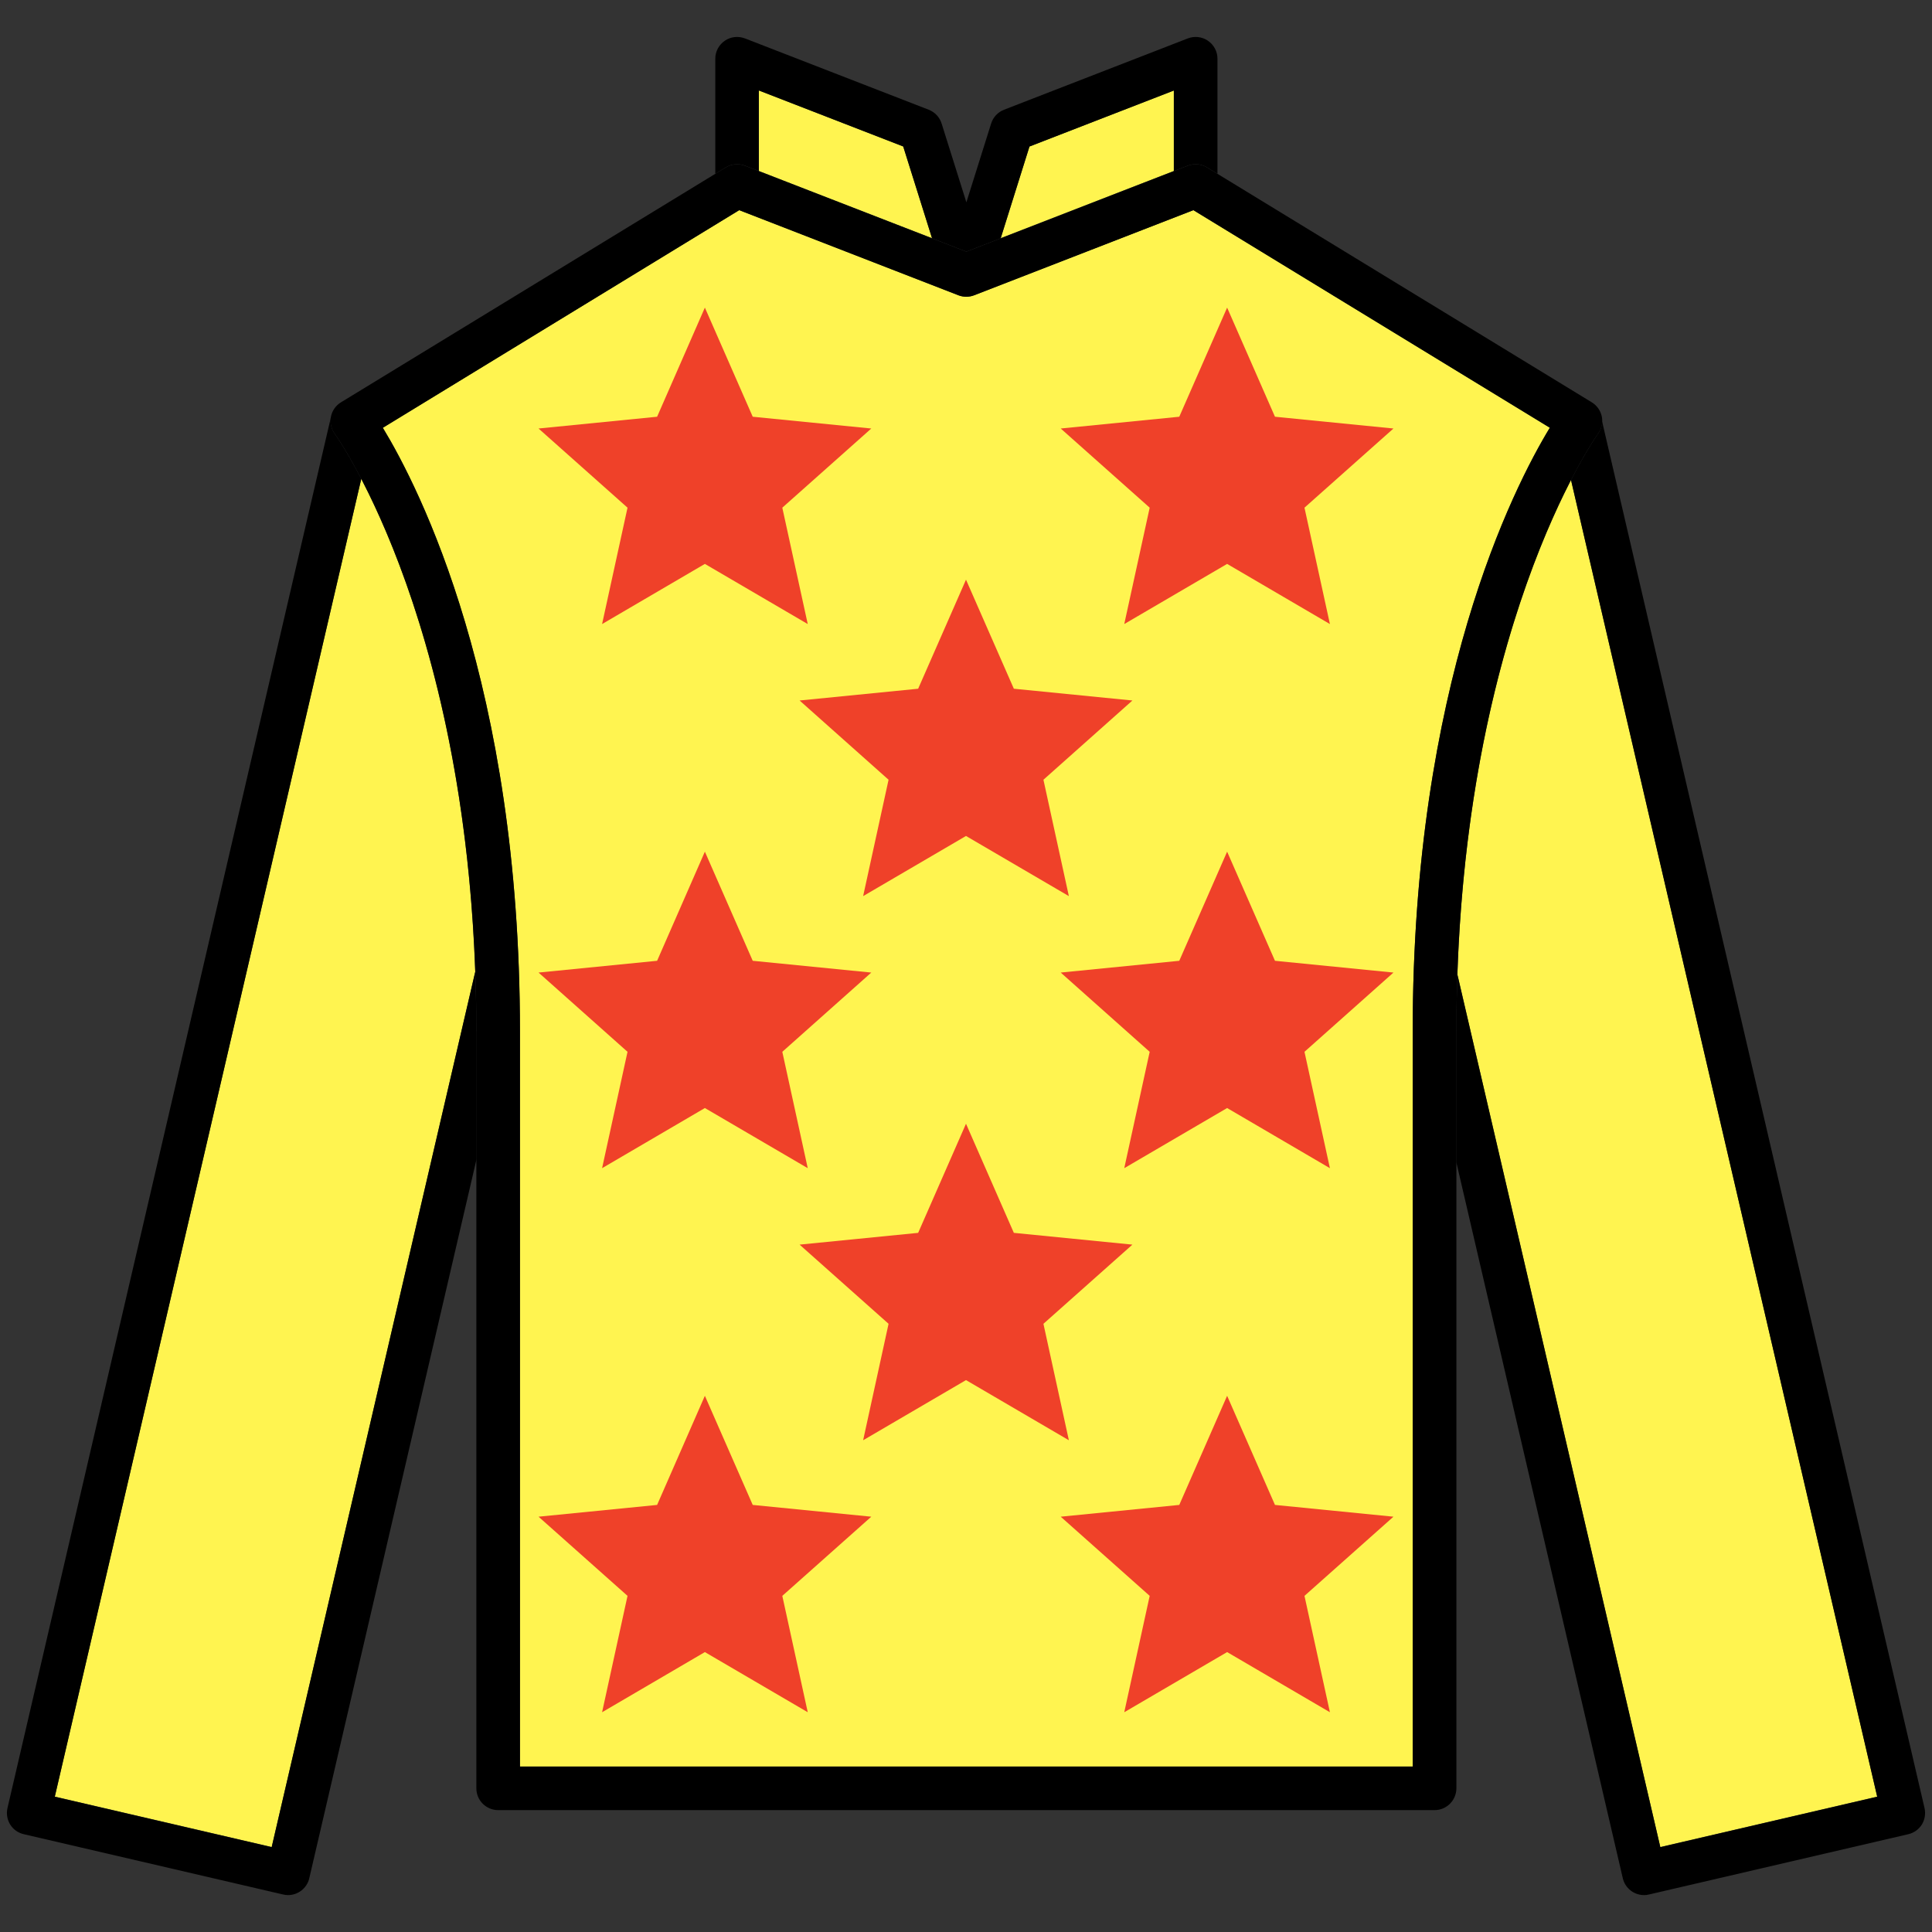 <?xml version="1.0" encoding="utf-8"?>
<!-- Generator: Adobe Illustrator 25.2.0, SVG Export Plug-In . SVG Version: 6.00 Build 0)  -->
<svg version="1.1" id="Layer_1" xmlns="http://www.w3.org/2000/svg" xmlns:xlink="http://www.w3.org/1999/xlink" x="0px" y="0px"
	 viewBox="0 0 256 256" style="enable-background:new 0 0 256 256;" xml:space="preserve">
<rect x="0" y="0" width="256" height="256" fill="#333333" stroke="none"/>
<style type="text/css">
	.st0{fill:none;}
	.st1{fill:#FFF450;}
	.st2{fill:#EF4129;}
</style>
<rect class="st0" width="256" height="256"/>
<g id="JACKET_18_">
	<g>
		<path class="st1" d="M248.74,238.06L208.16,63.58c-5.08,9.84-13.89,31.59-15.05,65.53L220,244.74L248.74,238.06z"/>
		<path class="st1" d="M129.09,39.11c-0.67,0.26-1.42,0.26-2.09,0L97.95,27.84L50.72,56.67c4.85,7.99,18.17,34.09,18.17,79.97v97.43
			h118.3v-97.43c0-45.87,13.32-71.98,18.17-79.97l-47.23-28.83L129.09,39.11z"/>
		<polygon class="st1" points="123.5,31.56 119.68,19.4 100.55,11.98 100.55,22.66 109.72,26.22 		"/>
		<polygon class="st1" points="155.54,11.98 136.41,19.4 132.6,31.56 148.98,25.2 155.54,22.66 		"/>
		<path class="st1" d="M47.87,63.44L47.87,63.44L7.26,238.06L36,244.74l26.97-115.98C61.76,94.76,52.91,73.14,47.87,63.44z"/>
	</g>
	<g id="stars">
		<polygon class="st2" points="93.4,184.95 99.74,199.41 115.45,200.97 103.66,211.46 107.03,226.88 93.4,218.91 79.78,226.88 
			83.15,211.46 71.36,200.97 87.07,199.41 		"/>
		<polygon class="st2" points="162.6,184.95 168.94,199.41 184.64,200.97 172.85,211.46 176.22,226.88 162.6,218.91 148.97,226.88 
			152.34,211.46 140.55,200.97 156.26,199.41 		"/>
		<g>
			<polygon class="st2" points="93.4,112.85 99.74,127.31 115.45,128.87 103.66,139.37 107.03,154.79 93.4,146.82 79.78,154.79 
				83.15,139.37 71.36,128.87 87.07,127.31 			"/>
			<polygon class="st2" points="162.6,112.85 168.94,127.31 184.64,128.87 172.85,139.37 176.22,154.79 162.6,146.82 148.97,154.79 
				152.34,139.37 140.55,128.87 156.26,127.31 			"/>
			<polygon class="st2" points="93.4,40.76 99.74,55.22 115.45,56.78 103.66,67.27 107.03,82.69 93.4,74.72 79.78,82.69 
				83.15,67.27 71.36,56.78 87.07,55.22 			"/>
			<polygon class="st2" points="162.6,40.76 168.94,55.22 184.64,56.78 172.85,67.27 176.22,82.69 162.6,74.72 148.97,82.69 
				152.34,67.27 140.55,56.78 156.26,55.22 			"/>
		</g>
		<polygon class="st2" points="128,76.81 134.34,91.26 150.05,92.82 138.26,103.32 141.63,118.74 128,110.77 114.37,118.74 
			117.74,103.32 105.95,92.82 121.66,91.26 		"/>
		<polygon class="st2" points="128,148.9 134.34,163.36 150.05,164.92 138.26,175.41 141.63,190.84 128,182.87 114.37,190.84 
			117.74,175.41 105.95,164.92 121.66,163.36 		"/>
	</g>
	<path id="chest_18_" d="M190.08,239.85H66.01c-1.59,0-2.89-1.29-2.89-2.89V136.65c0-53.02-18.58-78.92-18.76-79.17
		c-0.48-0.65-0.66-1.47-0.51-2.27c0.16-0.79,0.64-1.48,1.33-1.9l50.98-31.12c0.77-0.47,1.71-0.55,2.55-0.23l29.34,11.39l29.34-11.39
		c0.84-0.32,1.78-0.24,2.55,0.23l50.98,31.12c0.69,0.42,1.17,1.11,1.33,1.9c0.16,0.79-0.03,1.62-0.51,2.27
		c-0.18,0.25-18.76,26.35-18.76,79.17v100.31C192.97,238.56,191.68,239.85,190.08,239.85z M68.89,234.08h118.3v-97.43
		c0-45.87,13.32-71.98,18.17-79.97l-47.23-28.83l-29.05,11.28c-0.67,0.26-1.42,0.26-2.09,0L97.95,27.85L50.73,56.69
		c4.85,7.99,18.17,34.09,18.17,79.97V234.08z"/>
	<g id="sleeves_18_">
		<path d="M255.01,239.58L212.29,55.85c-0.02,0.58-0.2,1.15-0.55,1.63c-0.05,0.07-1.5,2.11-3.57,6.12l40.57,174.48L220,244.76
			l-26.89-115.63c-0.08,2.45-0.14,4.95-0.14,7.52V154l22.06,94.88c0.31,1.33,1.5,2.23,2.81,2.23c0.22,0,0.44-0.02,0.66-0.08
			l34.36-7.99c0.75-0.17,1.39-0.64,1.8-1.28C255.05,241.11,255.18,240.32,255.01,239.58z"/>
		<path d="M63.12,136.65c0-2.7-0.06-5.31-0.15-7.87L36,244.76l-28.74-6.68L47.87,63.45c-2.04-3.91-3.46-5.9-3.51-5.97
			c-0.47-0.64-0.65-1.44-0.51-2.21L0.99,239.58c-0.17,0.75-0.04,1.53,0.36,2.18c0.4,0.65,1.05,1.11,1.8,1.28l34.36,7.99
			c0.22,0.05,0.44,0.08,0.66,0.08c1.31,0,2.5-0.9,2.81-2.23l22.16-95.27V136.65z"/>
	</g>
	<path id="collar_18_" d="M96.16,22.18c0.77-0.47,1.71-0.55,2.55-0.23l29.34,11.39l29.34-11.39c0.84-0.32,1.78-0.24,2.55,0.23
		l1.38,0.84V7.78c0-0.95-0.47-1.84-1.26-2.38c-0.78-0.54-1.79-0.65-2.67-0.31l-24.35,9.45c-0.82,0.32-1.45,0.99-1.71,1.83
		l-3.28,10.44l-3.28-10.44c-0.26-0.84-0.89-1.51-1.71-1.83L98.71,5.09c-0.89-0.34-1.89-0.23-2.67,0.31
		c-0.79,0.54-1.26,1.43-1.26,2.38v15.25L96.16,22.18z M136.41,19.42l19.13-7.42v10.68l-22.95,8.91L136.41,19.42z M100.55,11.99
		l19.13,7.42l3.82,12.16l-22.95-8.91V11.99z"/>
</g>
</svg>
